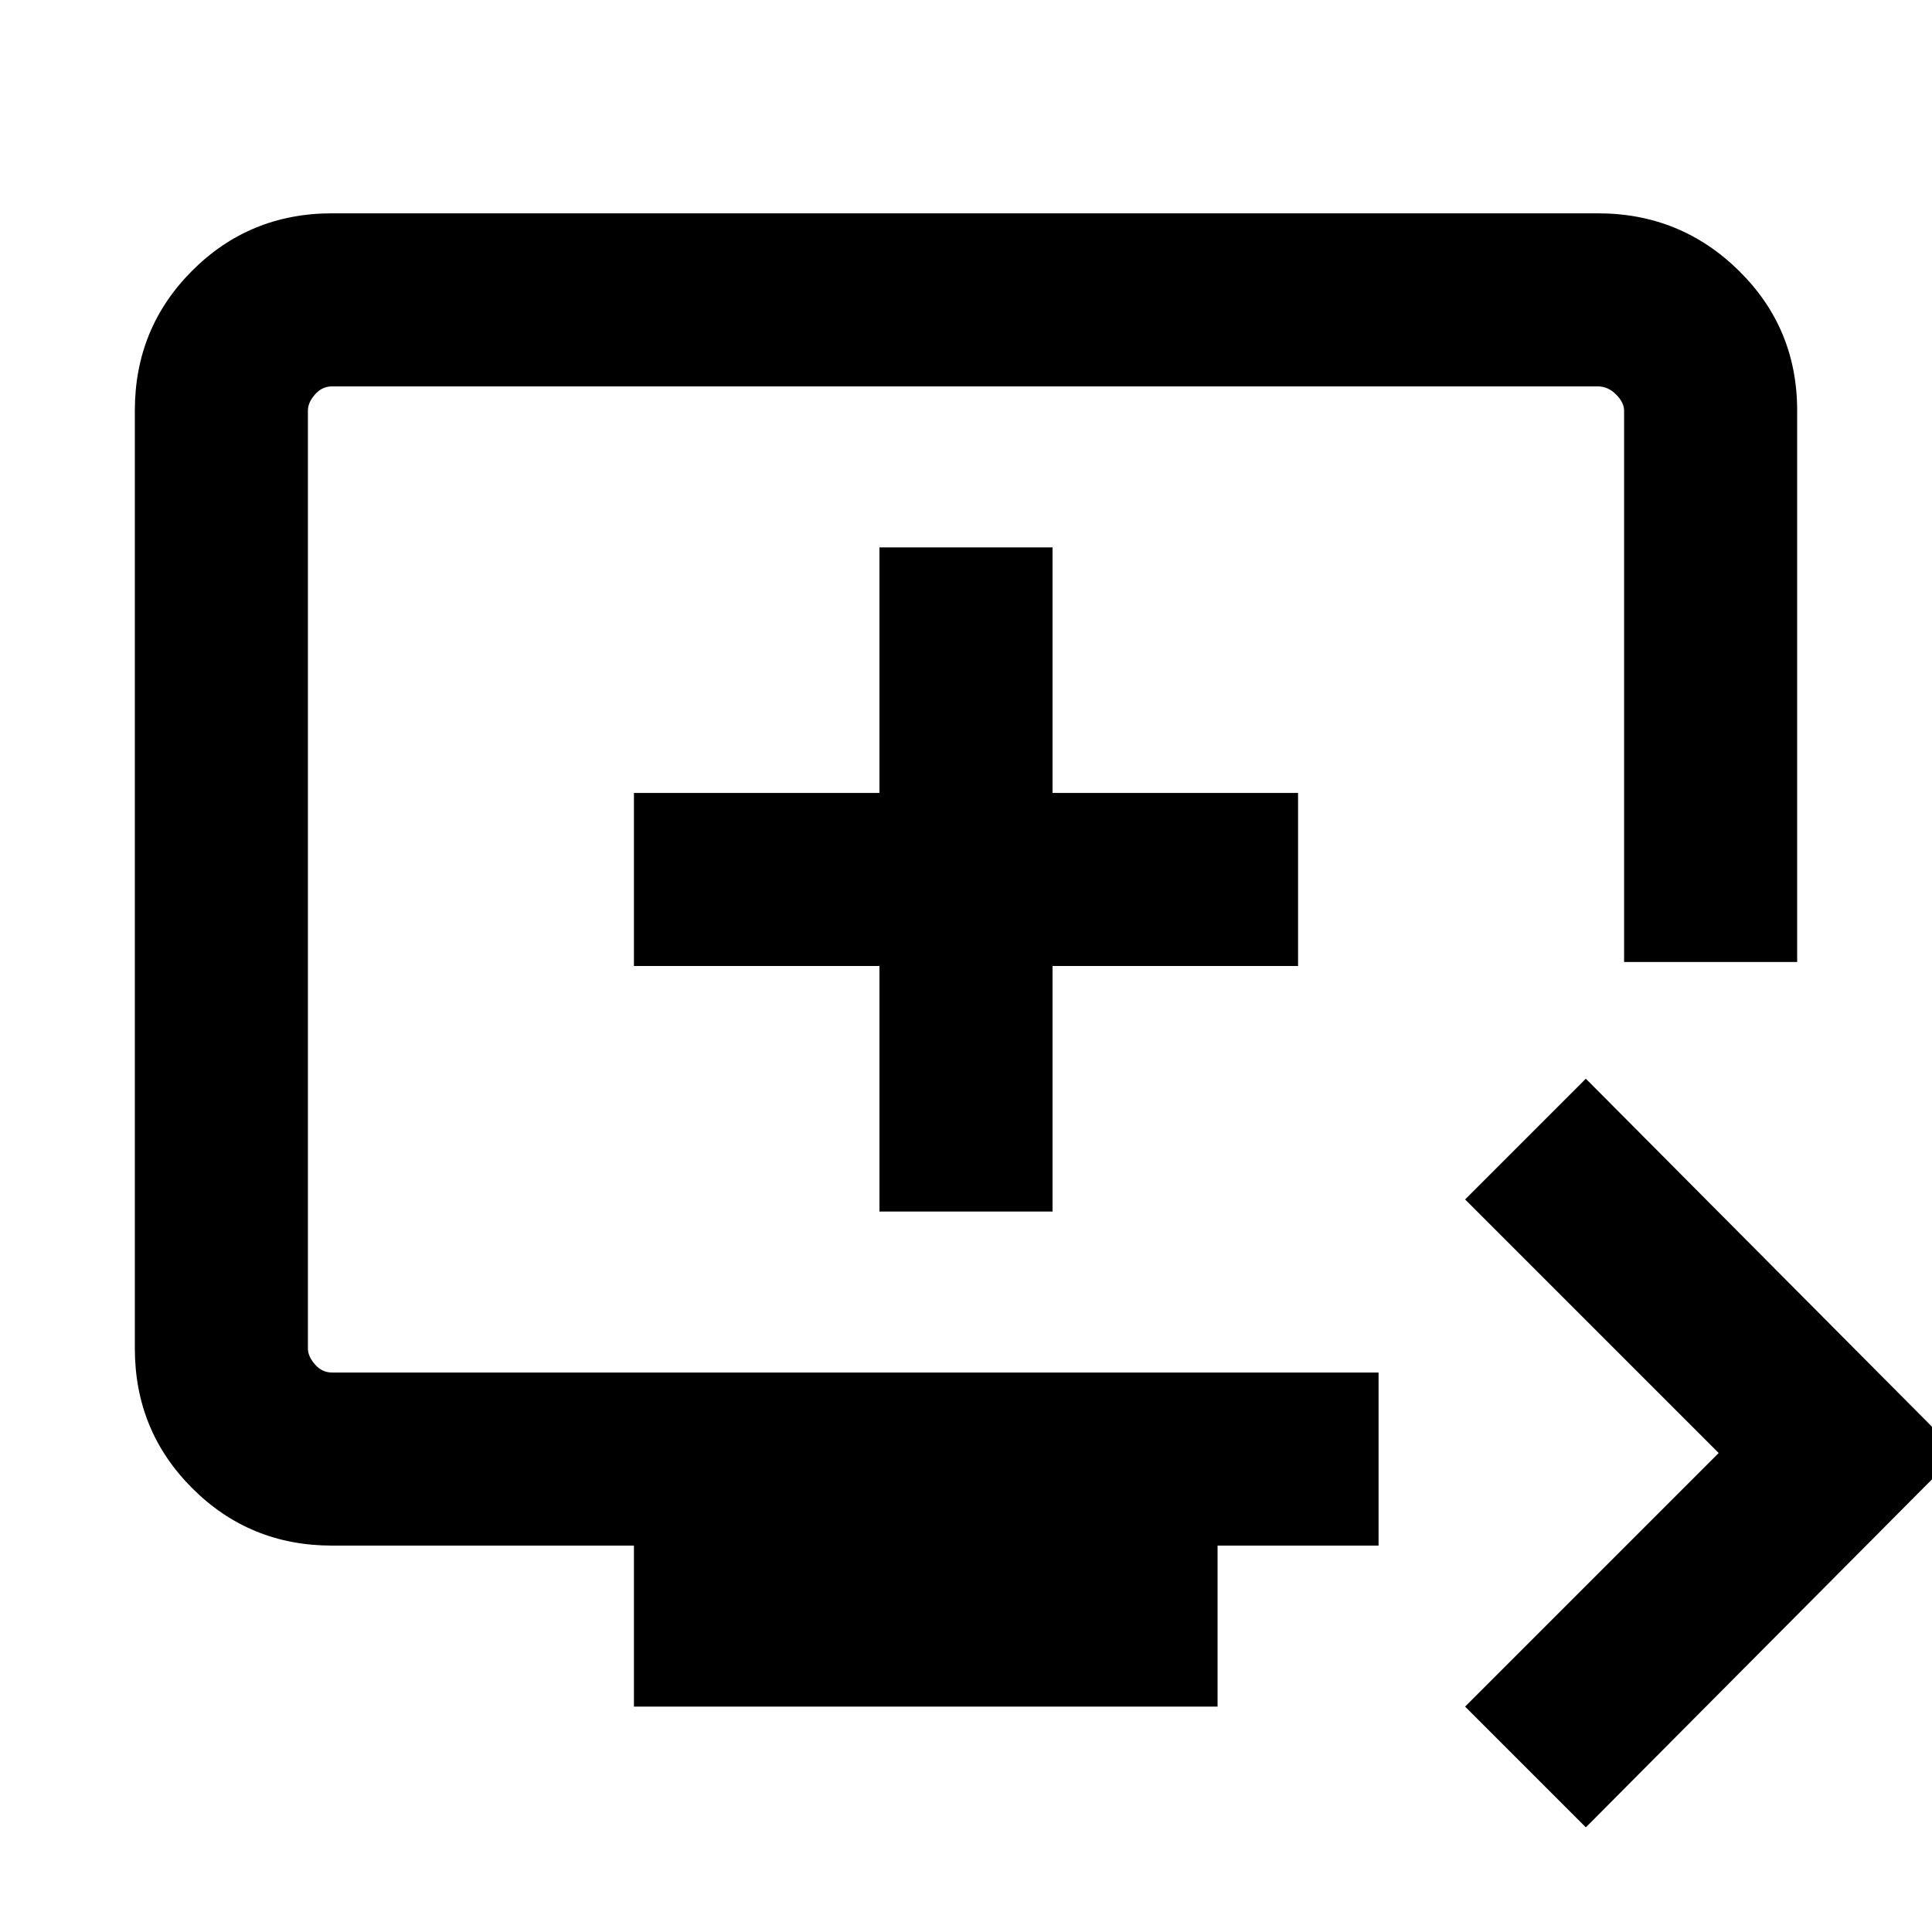 <svg xmlns="http://www.w3.org/2000/svg" height="24" width="24"><path d="m19.7 22.7-1.5-1.5 3.15-3.15-3.15-3.15 1.5-1.5 4.625 4.65ZM7.875 21.2v-2h-3.75q-1.025 0-1.737-.713-.713-.712-.713-1.737V5.1q0-1.025.713-1.738.712-.712 1.737-.712H19.85q1.025 0 1.75.712.725.713.725 1.738v6.85h-2.15V5.1q0-.1-.1-.2t-.225-.1H4.125q-.125 0-.212.1-.088.1-.088.2v11.65q0 .1.088.2.087.1.212.1h13v2.15h-2v2Zm3.05-6.15h2.15V12h3.05V9.85h-3.05V6.8h-2.15v3.05h-3.05V12h3.05ZM12 10.925Z"/></svg>